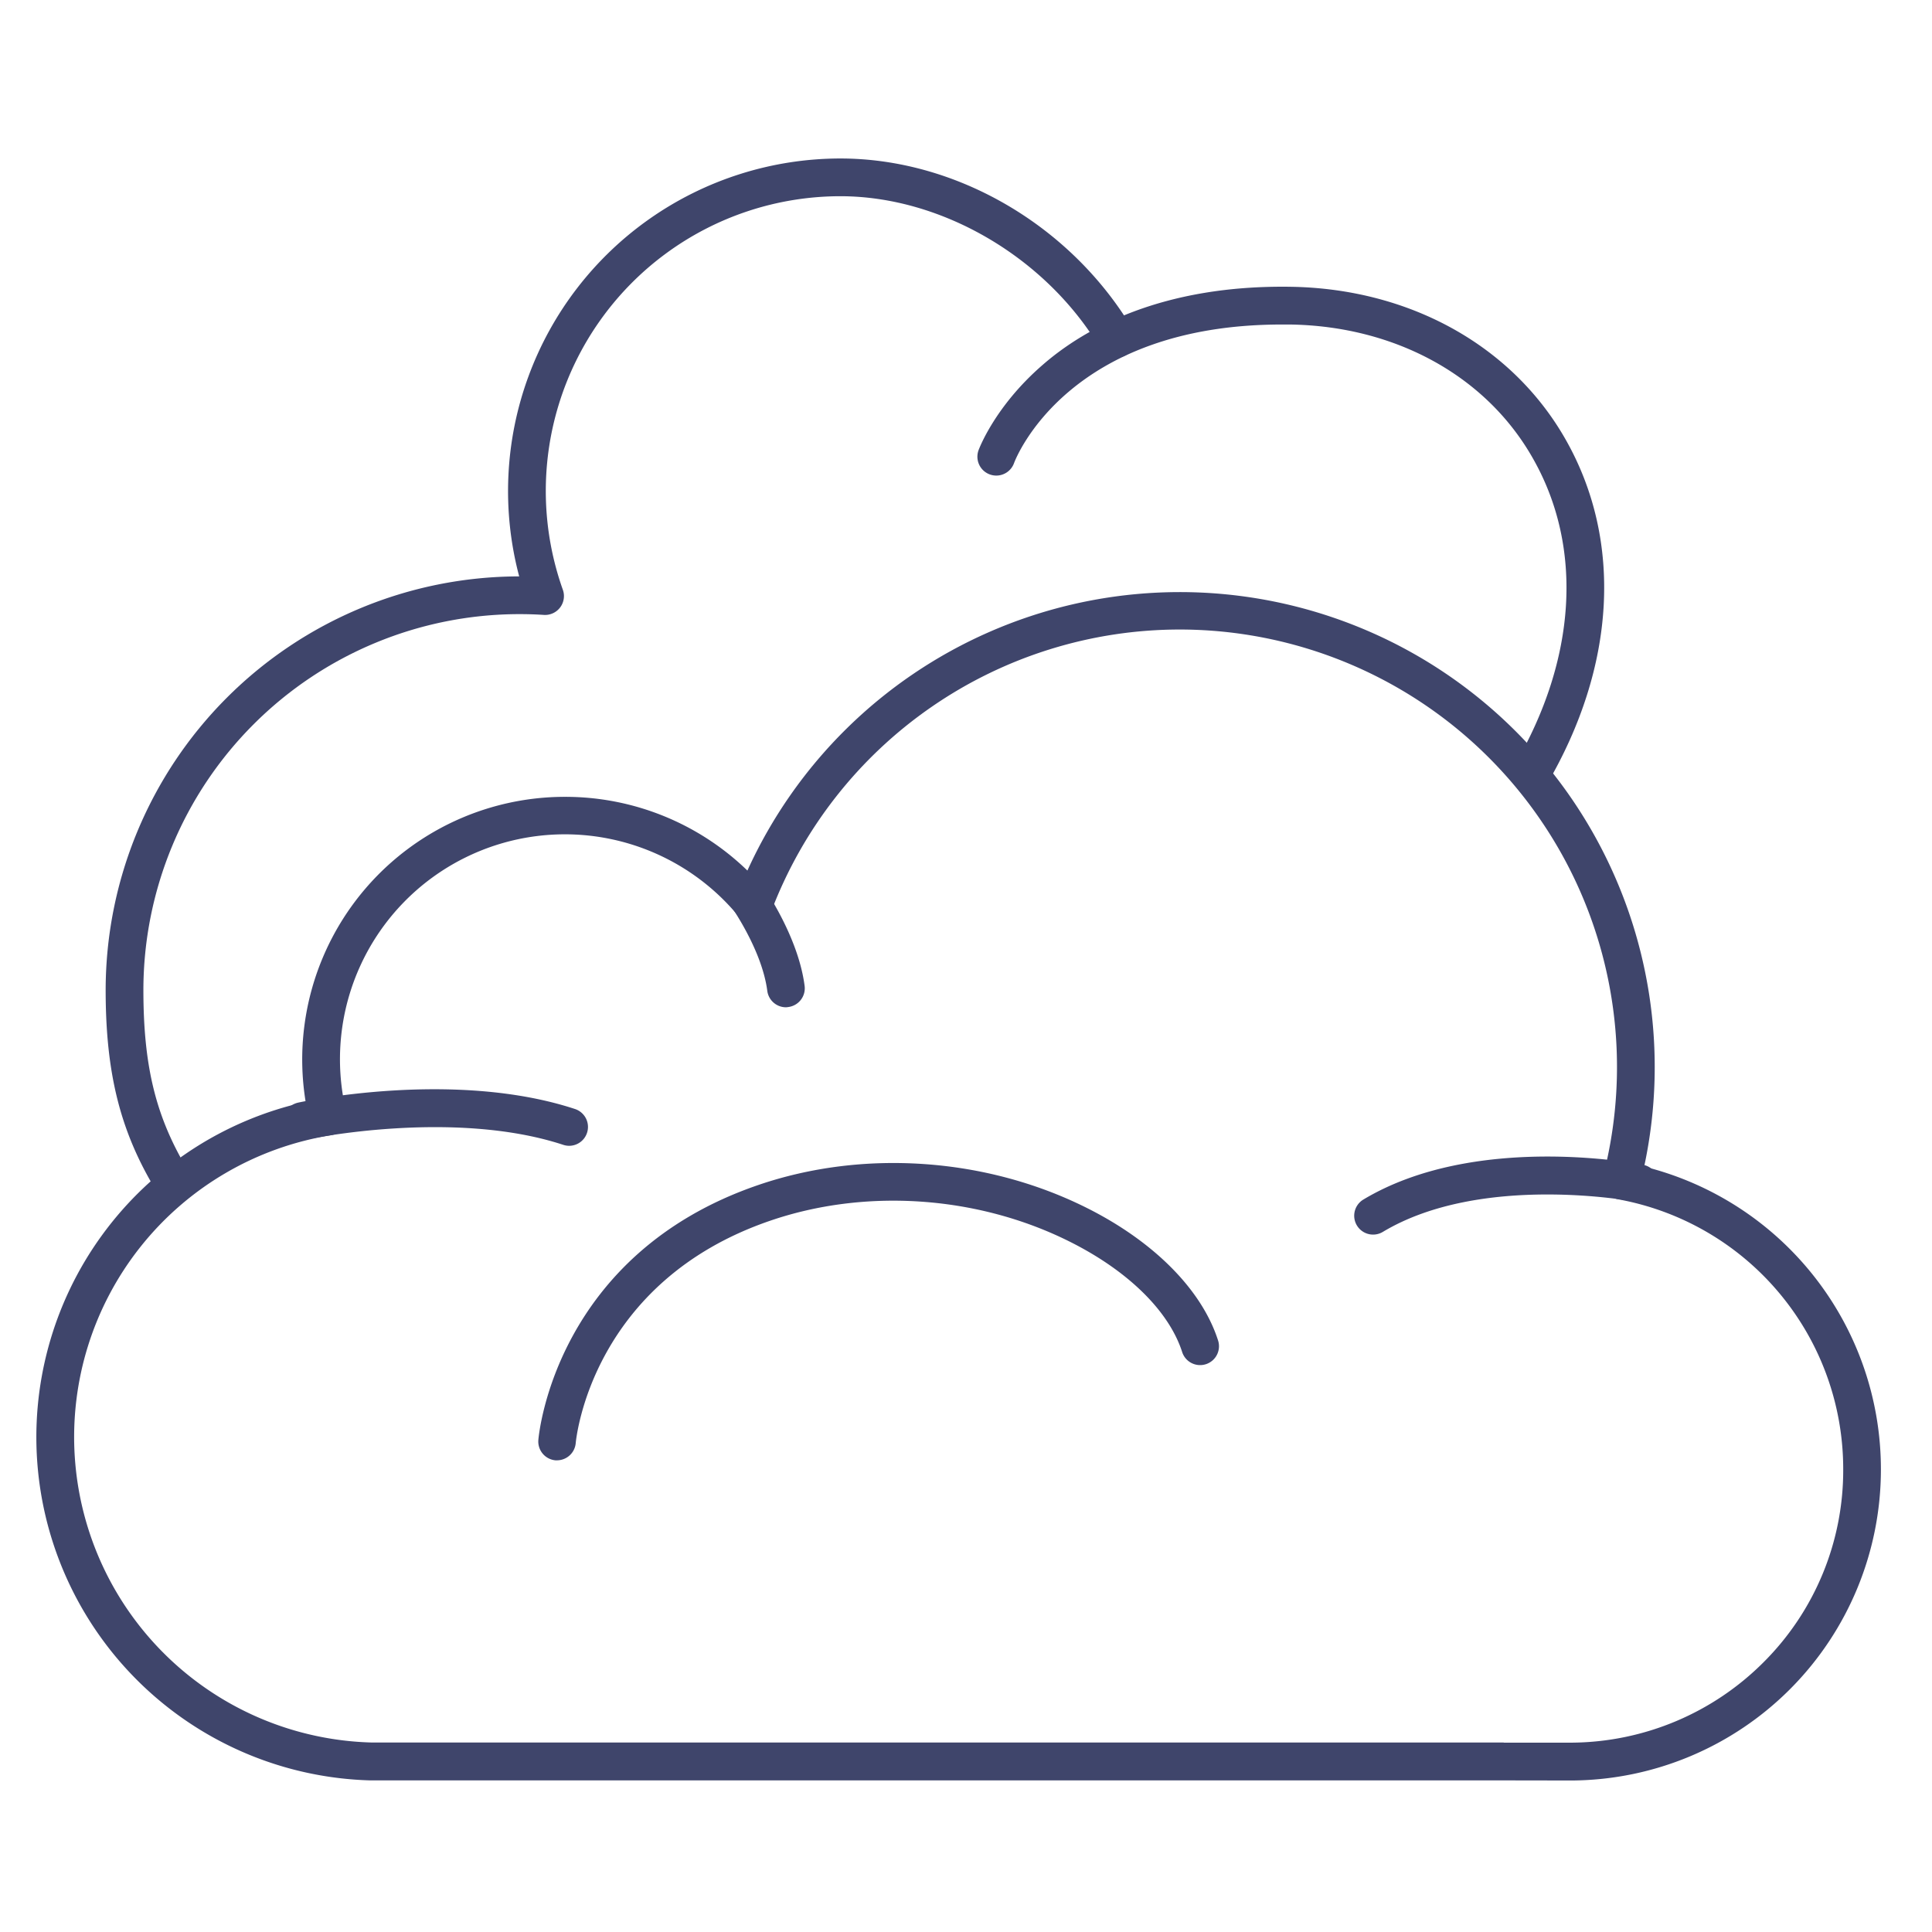 <?xml version="1.0" ?><svg id="Lines" viewBox="0 0 512 512" xmlns="http://www.w3.org/2000/svg"><defs><style>.cls-1{fill:#3f456b;}</style></defs><title/><path class="cls-1" d="M363.89,327.18a5,5,0,0,1-2.58-9.29c29.52-17.71,72.26-9.58,74.06-9.22a5,5,0,1,1-1.93,9.81c-.57-.11-40.85-7.7-67,8A5,5,0,0,1,363.89,327.18Z"/><path class="cls-1" d="M208.29,266.94a5,5,0,0,1-4.95-4.35c-1.51-11.55-10.53-23.78-10.62-23.9a5,5,0,1,1,8-6c.44.58,10.68,14.47,12.51,28.57a5,5,0,0,1-4.31,5.61A4.73,4.73,0,0,1,208.29,266.94Z"/><path class="cls-1" d="M398.5,471.82h0l-288,0H98.06A91,91,0,0,1,81,292a69.61,69.61,0,0,1,68.72-80.83,69.34,69.34,0,0,1,48.35,19.54,125.86,125.86,0,0,1,237.65,78.45,82.65,82.65,0,0,1,62.74,80.31,82.44,82.44,0,0,1-81.74,82.38Zm0-10h18.17a72.55,72.55,0,0,0,50.8-21.42,71.79,71.79,0,0,0,21-51,72.65,72.65,0,0,0-59.66-71.57,5,5,0,0,1-3.95-6.17A115.93,115.93,0,0,0,312.7,166.83a115.85,115.85,0,0,0-108.33,74.74,5,5,0,0,1-8.54,1.4A59.6,59.6,0,0,0,91.77,294.73a5,5,0,0,1-.69,3.94,5,5,0,0,1-3.36,2.18A81,81,0,0,0,98.38,461.78H110.5l288,0Z"/><path class="cls-1" d="M150.82,303.65a5,5,0,0,1-1.56-.26C120,293.79,81.53,301.9,81.14,302A5,5,0,1,1,79,292.21c1.68-.37,41.51-8.78,73.35,1.68a5,5,0,0,1-1.56,9.76Z"/><path class="cls-1" d="M147.65,387l-.44,0a5,5,0,0,1-4.54-5.41c.17-2,4.84-49.15,58.08-67.48,27.82-9.59,60.35-7.39,87,5.87,17.87,8.88,30.64,21.68,35,35.1a5,5,0,1,1-9.5,3.11c-3.56-10.89-14.49-21.56-30-29.26-24.31-12.09-54-14.1-79.31-5.37-46.92,16.16-51.21,57.17-51.37,58.9A5,5,0,0,1,147.65,387Z"/><path class="cls-1" d="M45.65,317.93a5,5,0,0,1-4.28-2.41C31.87,299.87,28,284.46,28,262.34A109.71,109.71,0,0,1,137.59,152.75,88.14,88.14,0,0,1,222.7,42c30.82,0,61.28,17.84,77.6,45.46a5,5,0,0,1-8.6,5.08C277.36,68.29,249.63,52,222.7,52a78.11,78.11,0,0,0-73.54,104.29,5,5,0,0,1-5,6.67c-2.08-.14-4.27-.21-6.52-.21A99.7,99.7,0,0,0,38,262.34c0,20.4,3.34,33.86,11.92,48a5,5,0,0,1-4.27,7.6Z"/><path class="cls-1" d="M405.66,210.33a5,5,0,0,1-4.31-7.52c16.43-28.08,18.27-57.65,5-81.13C394.07,99.78,370,86.44,341.92,86l-2.2,0c-56.54,0-70.46,35.24-71,36.76a5,5,0,0,1-9.39-3.46c.18-.47,4.34-11.58,16.79-22.43C287.36,87,308,75.47,342.08,76c31.64.5,58.94,15.75,73,40.78,15,26.65,13.13,59.85-5.14,91.08A5,5,0,0,1,405.66,210.33Z"/></svg>